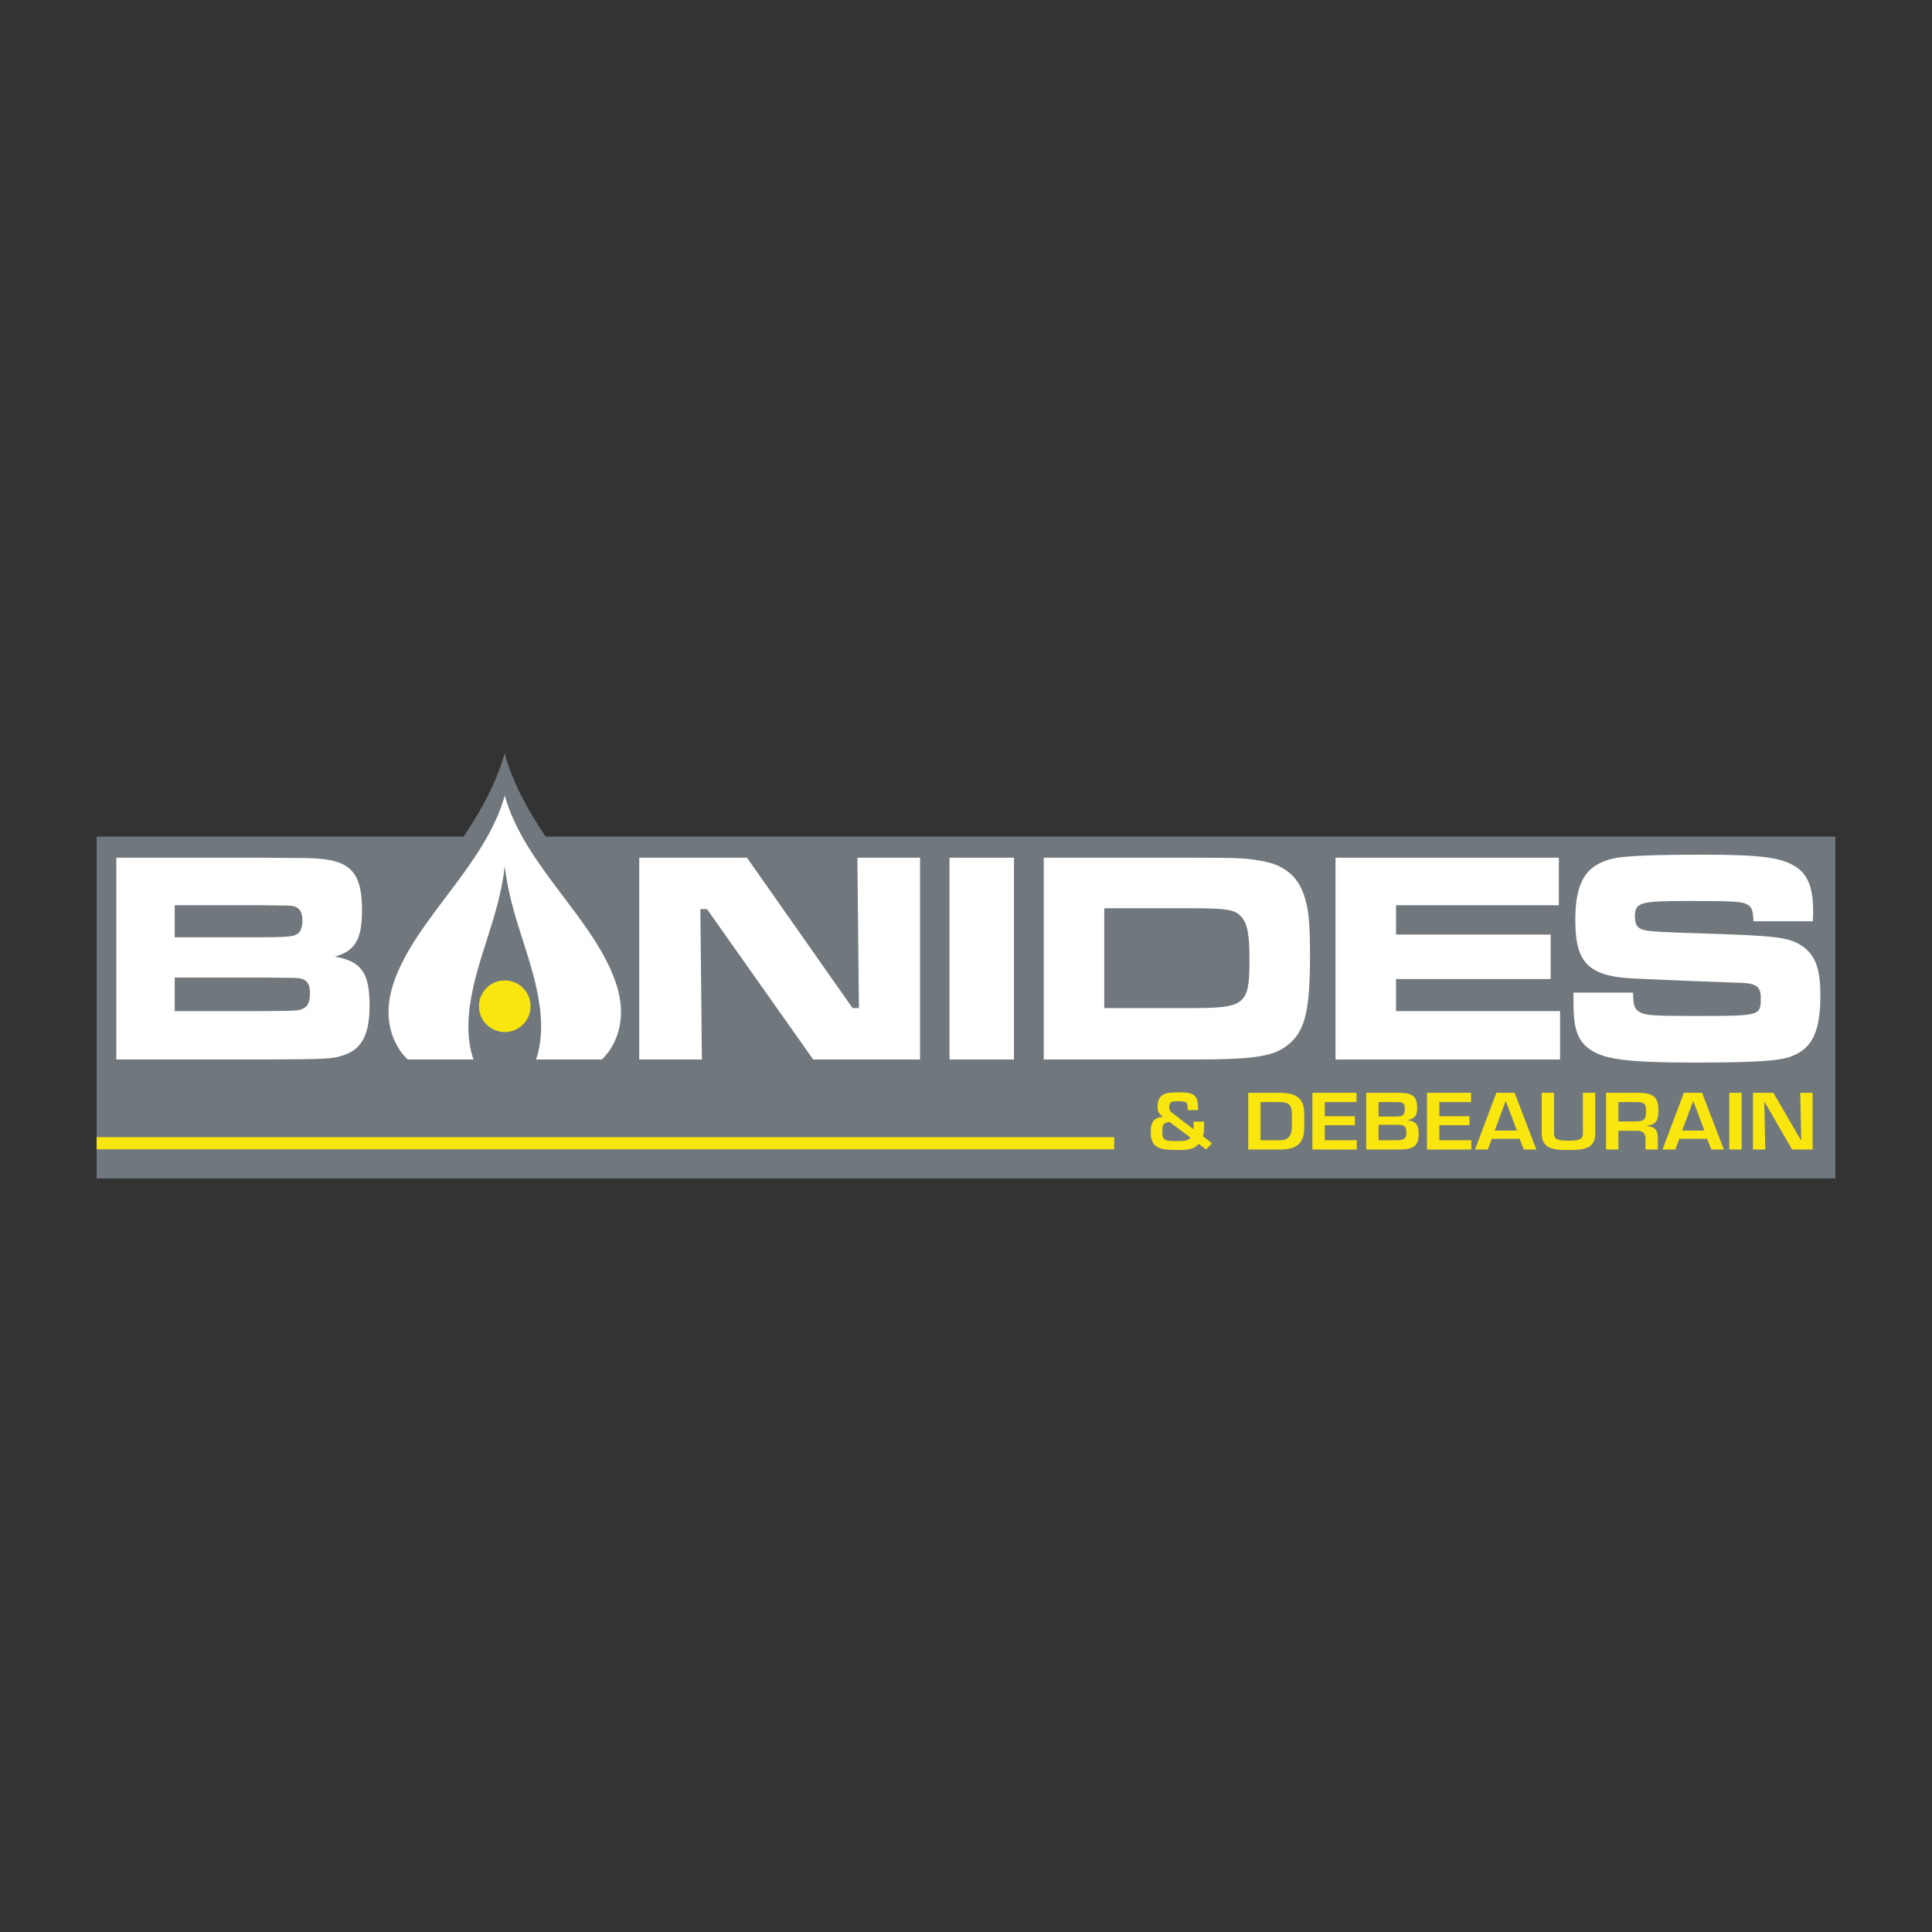 <?xml version="1.0" encoding="utf-8"?>
<!-- Generator: Adobe Illustrator 16.0.0, SVG Export Plug-In . SVG Version: 6.00 Build 0)  -->
<!DOCTYPE svg PUBLIC "-//W3C//DTD SVG 1.1//EN" "http://www.w3.org/Graphics/SVG/1.1/DTD/svg11.dtd">
<svg version="1.1" id="Calque_2" xmlns="http://www.w3.org/2000/svg" xmlns:xlink="http://www.w3.org/1999/xlink" x="0px" y="0px"
	 width="500px" height="500px" viewBox="0 0 500 500" enable-background="new 0 0 500 500" xml:space="preserve">
<rect x="0" y="0" width="500" height="500" fill="#333333" stroke="none"/>
<g>
	<path fill="#71787D" d="M141.195,216.511c-4.565-6.8-8.468-13.864-10.582-21.481h-0.041c-2.117,7.617-6.019,14.681-10.58,21.481H25
		v88.46h450v-88.46H141.195z"/>
	<path fill="#FFFFFF" d="M30.102,221.975h37.51c12.373,0.079,12.373,0.079,14.724,0.235c8.534,0.63,11.352,3.915,11.352,13.315
		c0,7.514-1.724,10.568-7.047,12.055c6.891,1.175,9.004,4.228,9.004,12.608c0,7.439-1.957,11.275-6.579,12.841
		c-2.973,1.02-3.836,1.096-21.376,1.176H30.102V221.975z M67.611,242.572c5.637,0,7.91-0.157,8.928-0.627
		c1.174-0.471,1.72-1.802,1.72-3.685c0-2.189-0.702-3.365-2.347-3.755c-0.861-0.159-1.096-0.159-8.3-0.237H45.216v8.304H67.611z
		 M67.689,261.675c9.473-0.08,9.473-0.08,10.649-0.623c1.332-0.548,1.879-1.726,1.879-3.914c0-2.434-0.704-3.527-2.504-3.922
		c-0.784-0.153-0.784-0.153-10.024-0.233H45.216v8.692H67.689z"/>
	<polygon fill="#FFFFFF" points="193.314,221.975 220.643,260.891 222.285,260.891 221.894,221.975 238.103,221.975 
		238.103,274.205 210.462,274.205 182.978,235.286 181.253,235.286 181.647,274.205 165.438,274.205 165.438,221.975 	"/>
	<rect x="245.73" y="221.975" fill="#FFFFFF" width="16.682" height="52.23"/>
	<path fill="#FFFFFF" d="M270.119,221.975h37.667c13.313,0,15.112,0.08,19.575,1.019c5.167,1.018,8.616,3.994,10.179,8.85
		c1.175,3.68,1.486,6.967,1.486,15.423c0,13.708-1.174,19.03-5.01,22.554c-3.99,3.601-8.61,4.385-26.23,4.385h-37.667V221.975z
		 M307.94,260.895c14.409,0,15.427-0.78,15.427-12.53c0-6.5-0.547-9.396-2.118-11.121c-1.643-1.879-3.755-2.191-13.463-2.191H285.78
		v25.842H307.94z"/>
	<polygon fill="#FFFFFF" points="403.43,221.975 403.43,234.27 361.296,234.27 361.296,241.864 401.313,241.864 401.313,253.373 
		361.296,253.373 361.296,261.675 403.741,261.675 403.741,274.205 345.637,274.205 345.637,221.975 	"/>
	<path fill="#FFFFFF" d="M422.644,256.898c0,3.134,0.313,4.153,1.569,4.934c1.486,0.941,3.206,1.098,14.406,1.098
		c17.068,0,17.068,0,17.068-4.698c0-3.053-1.177-3.841-6.262-3.917l-8.379-0.311l-4.153-0.16c-3.755-0.157-7.908-0.311-12.681-0.548
		c-12.921-0.39-16.524-3.68-16.524-15.188c0-9.945,2.821-14.41,10.023-15.974c3.132-0.627,10.18-0.943,23.021-0.943
		c14.877,0,20.438,0.708,24.118,3.212c3.052,2.036,4.385,5.401,4.385,11.354c0,0.469,0,1.564-0.076,2.664h-15.352
		c-0.157-2.897-0.393-3.602-1.565-4.308c-1.331-0.784-3.288-0.941-15.032-0.941c-12.924,0-14.097,0.315-14.097,4.15
		c0,1.957,0.706,2.974,2.35,3.368c1.406,0.39,5.714,0.624,16.758,0.941c17.227,0.547,20.595,0.939,23.96,3.053
		c3.525,2.271,4.934,5.873,4.934,12.843c0,9.475-2.116,13.859-7.597,15.895c-3.13,1.175-9.71,1.568-25.291,1.568
		c-16.207,0-22.551-0.784-26.235-3.057c-3.6-2.271-4.771-5.322-4.771-12.293v-2.741H422.644z"/>
	<path fill="#FFFFFF" d="M159.416,254.453c-5.486-16.457-23.75-30.438-28.77-48.506h-0.027
		c-5.018,18.068-23.284,32.049-28.77,48.506c-4.348,13.05,3.681,19.741,3.681,19.741h17.028c-0.582-1.496-2.036-6.232-0.928-14.073
		c1.716-12.169,7.43-22.503,9-35.854h0.007c1.572,13.352,7.285,23.686,9.001,35.854c1.107,7.841-0.349,12.577-0.929,14.073h17.028
		C155.737,274.194,163.766,267.503,159.416,254.453"/>
	<path fill="#FAE60F" d="M137.309,260.415c0,3.686-2.989,6.677-6.677,6.677c-3.686,0-6.675-2.991-6.675-6.677
		c0-3.687,2.989-6.678,6.675-6.678C134.319,253.737,137.309,256.729,137.309,260.415"/>
	<path fill="#FAE60F" d="M310.181,295.989c-1.021,1.587-3.289,1.627-5.484,1.627c-4.288,0-6.886-0.334-6.886-4.581
		c0-2.175,0.422-3.805,3.176-3.998c-1.11-0.843-1.399-1.313-1.399-2.604c0-3.272,1.889-3.743,5.352-3.743
		c4.197,0,5.15,0.666,5.15,4.604h-2.729c0-1.999-0.091-2.29-2.422-2.29c-1.532,0-2.354,0.036-2.354,1.447
		c0,0.861,0.29,1.215,1.023,1.744l5.285,4.055v-1.979h2.732v1c0,0.919,0,1.898-0.336,2.761l2.377,1.843l-1.511,1.623
		L310.181,295.989z M302.653,290.351c-1.822,0.253-1.844,0.995-1.844,2.685c0,2.331,1.087,2.269,3.887,2.269
		c1.598,0,2.687,0,3.418-0.881L302.653,290.351z"/>
	<path fill="#FAE60F" d="M323.041,282.809h7.948c4.596,0,6.549,1.468,6.549,5.464v3.468c0,3.055-0.976,5.756-6.015,5.756h-8.482
		V282.809z M331.523,295.089c2.152,0,2.817-1.704,2.817-3.349v-3.468c0-2.449-0.91-3.055-3.352-3.055h-4.752v9.871H331.523z"/>
	<polygon fill="#FAE60F" points="342.848,288.88 350.642,288.88 350.642,291.192 342.848,291.192 342.848,295.089 351.132,295.089 
		351.132,297.496 339.648,297.496 339.648,282.809 351.064,282.809 351.064,285.216 342.848,285.216 	"/>
	<path fill="#FAE60F" d="M353.574,297.496v-14.688h8.284c3.265,0,4.906,0.589,4.906,3.819c0,1.684-0.354,2.817-2.375,3.248v0.08
		c2.331,0.233,2.775,1.587,2.775,3.447c0,3.254-1.512,4.093-5.019,4.093H353.574z M356.771,288.958h4.596
		c1.799,0,2.201-0.49,2.201-2.055c0-1.568-0.711-1.686-2.288-1.686h-4.509V288.958z M356.771,295.089h4.375
		c1.91,0,2.82-0.119,2.82-1.921c0-1.604-0.398-2.073-2.289-2.073h-4.906V295.089z"/>
	<polygon fill="#FAE60F" points="372.495,288.88 380.29,288.88 380.29,291.192 372.495,291.192 372.495,295.089 380.779,295.089 
		380.779,297.496 369.298,297.496 369.298,282.809 380.713,282.809 380.713,285.216 372.495,285.216 	"/>
	<path fill="#FAE60F" d="M386.086,294.717l-1.043,2.779h-3.309l5.53-14.688h4.707l5.642,14.688h-3.245l-1.087-2.779H386.086z
		 M389.709,284.962h-0.046l-2.844,7.621h5.751L389.709,284.962z"/>
	<path fill="#FAE60F" d="M412.848,282.809v10.438c0,4.093-2.909,4.37-6.95,4.37c-3.911,0-6.907-0.255-6.907-4.37v-10.438h3.197
		v10.438c0,1.511,0.622,1.959,3.71,1.959c2.951,0,3.751-0.372,3.751-1.959v-10.438H412.848z"/>
	<path fill="#FAE60F" d="M418.843,292.639v4.857h-3.199v-14.688h8.507c3.643,0.078,5.041,1.078,5.041,4.408
		c0,2.174-0.135,3.759-2.954,4.129v0.08c2.265,0.176,2.819,1.255,2.819,3.331v2.739h-3.197v-2.739c0-1.233-0.576-2.098-2.108-2.118
		H418.843z M423.062,290.229c2.353,0,2.931-0.408,2.931-2.564c0-2.075-0.421-2.449-2.708-2.449h-4.441v5.014H423.062z"/>
	<path fill="#FAE60F" d="M434.608,294.717l-1.043,2.779h-3.307l5.528-14.688h4.707l5.644,14.688h-3.245l-1.087-2.779H434.608z
		 M438.229,284.962h-0.042l-2.843,7.621h5.75L438.229,284.962z"/>
	<rect x="447.538" y="282.809" fill="#FAE60F" width="3.195" height="14.688"/>
	<polygon fill="#FAE60F" points="465.9,282.809 469.096,282.809 469.096,297.496 463.79,297.496 456.707,285.218 456.596,285.218 
		456.859,297.496 453.662,297.496 453.662,282.809 458.948,282.809 466.077,295.089 466.167,295.089 	"/>
	<rect x="25.002" y="294.29" fill="#FAE60F" width="263.343" height="3.147"/>
</g>
</svg>
